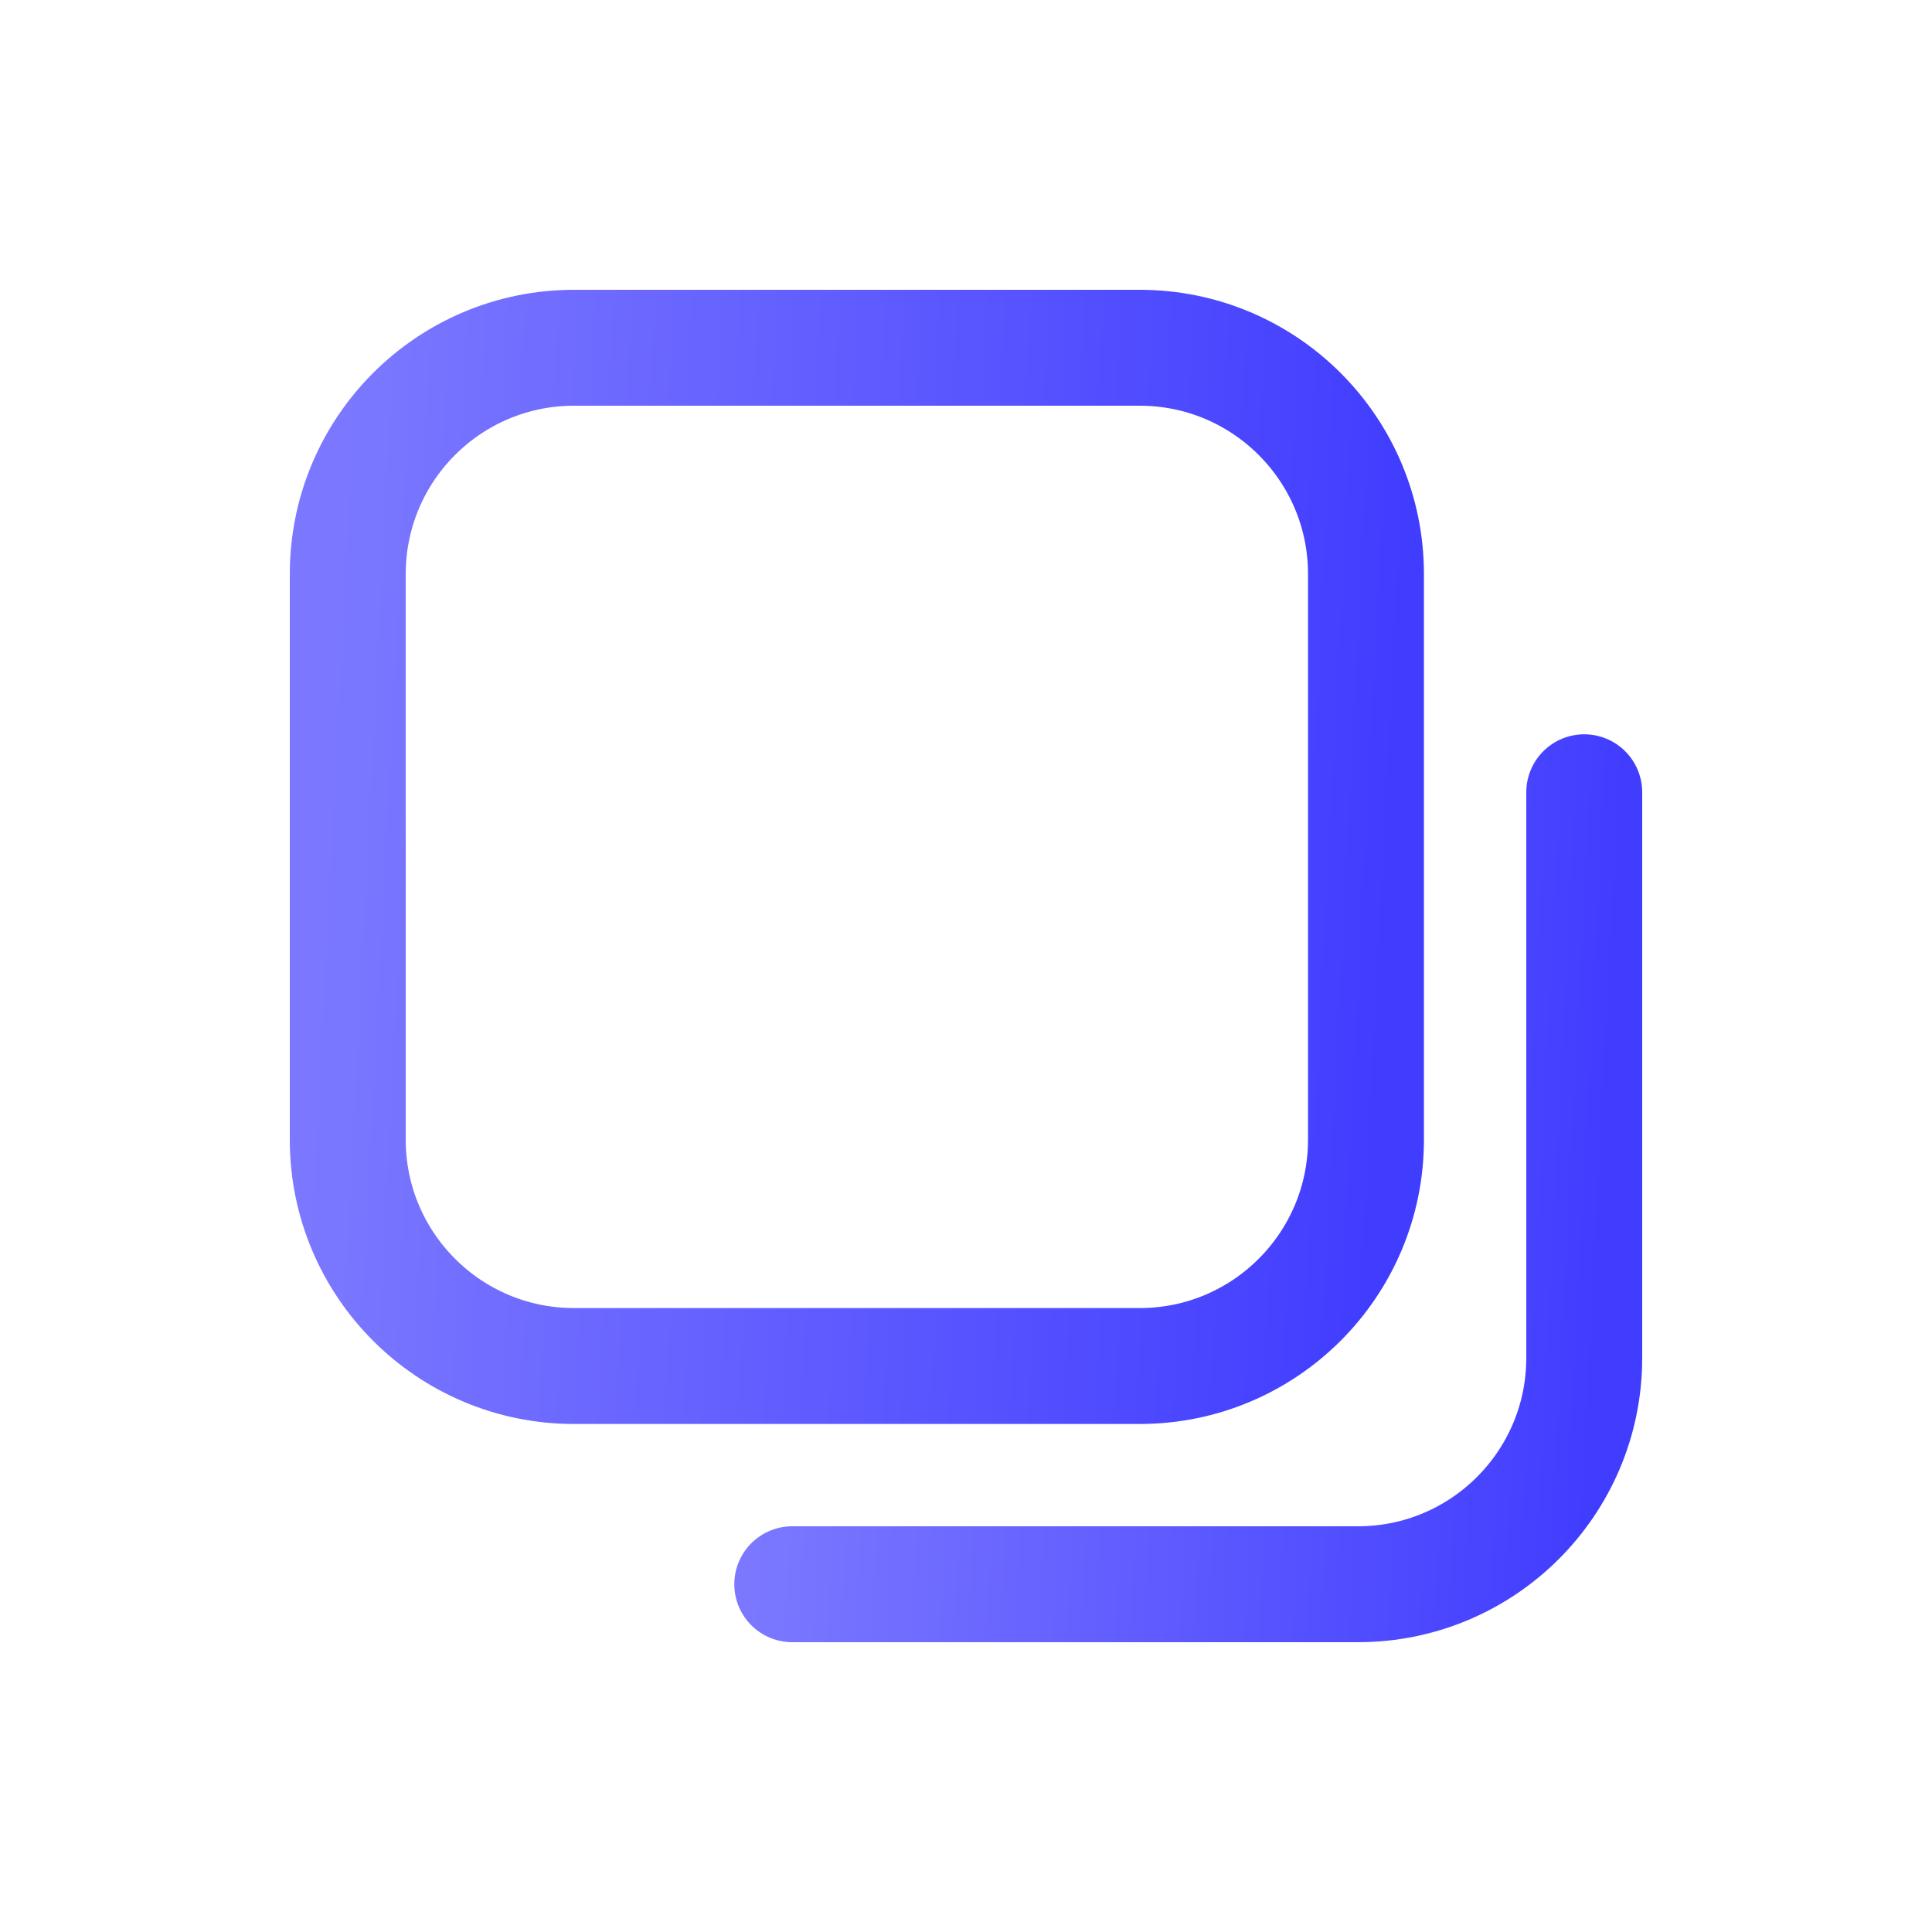 <svg xmlns="http://www.w3.org/2000/svg" width="40" height="40" viewBox="0 0 40 40" fill="none">
  <path fill-rule="evenodd" clip-rule="evenodd" d="M28.281 23.597C28.281 26.184 26.184 28.282 23.596 28.282H11.884C9.297 28.282 7.2 26.184 7.2 23.597V11.885C7.2 9.297 9.297 7.2 11.884 7.2H23.596C26.184 7.2 28.281 9.297 28.281 11.885V23.597Z" stroke="url(#paint0_linear_124_324)" stroke-width="2.4" stroke-linecap="round" stroke-linejoin="round"/>
  <path d="M16.403 32.8H28.115C30.702 32.8 32.8 30.702 32.8 28.115V16.403" stroke="url(#paint1_linear_124_324)" stroke-width="2.4" stroke-linecap="round" stroke-linejoin="round"/>
  <defs>
    <linearGradient id="paint0_linear_124_324" x1="7.2" y1="7.2" x2="29.301" y2="8.33" gradientUnits="userSpaceOnUse">
      <stop stop-color="#7B78FF"/>
      <stop offset="1" stop-color="#413DFF"/>
    </linearGradient>
    <linearGradient id="paint1_linear_124_324" x1="16.403" y1="16.403" x2="33.593" y2="17.282" gradientUnits="userSpaceOnUse">
      <stop stop-color="#7B78FF"/>
      <stop offset="1" stop-color="#413DFF"/>
    </linearGradient>
  </defs>
</svg>